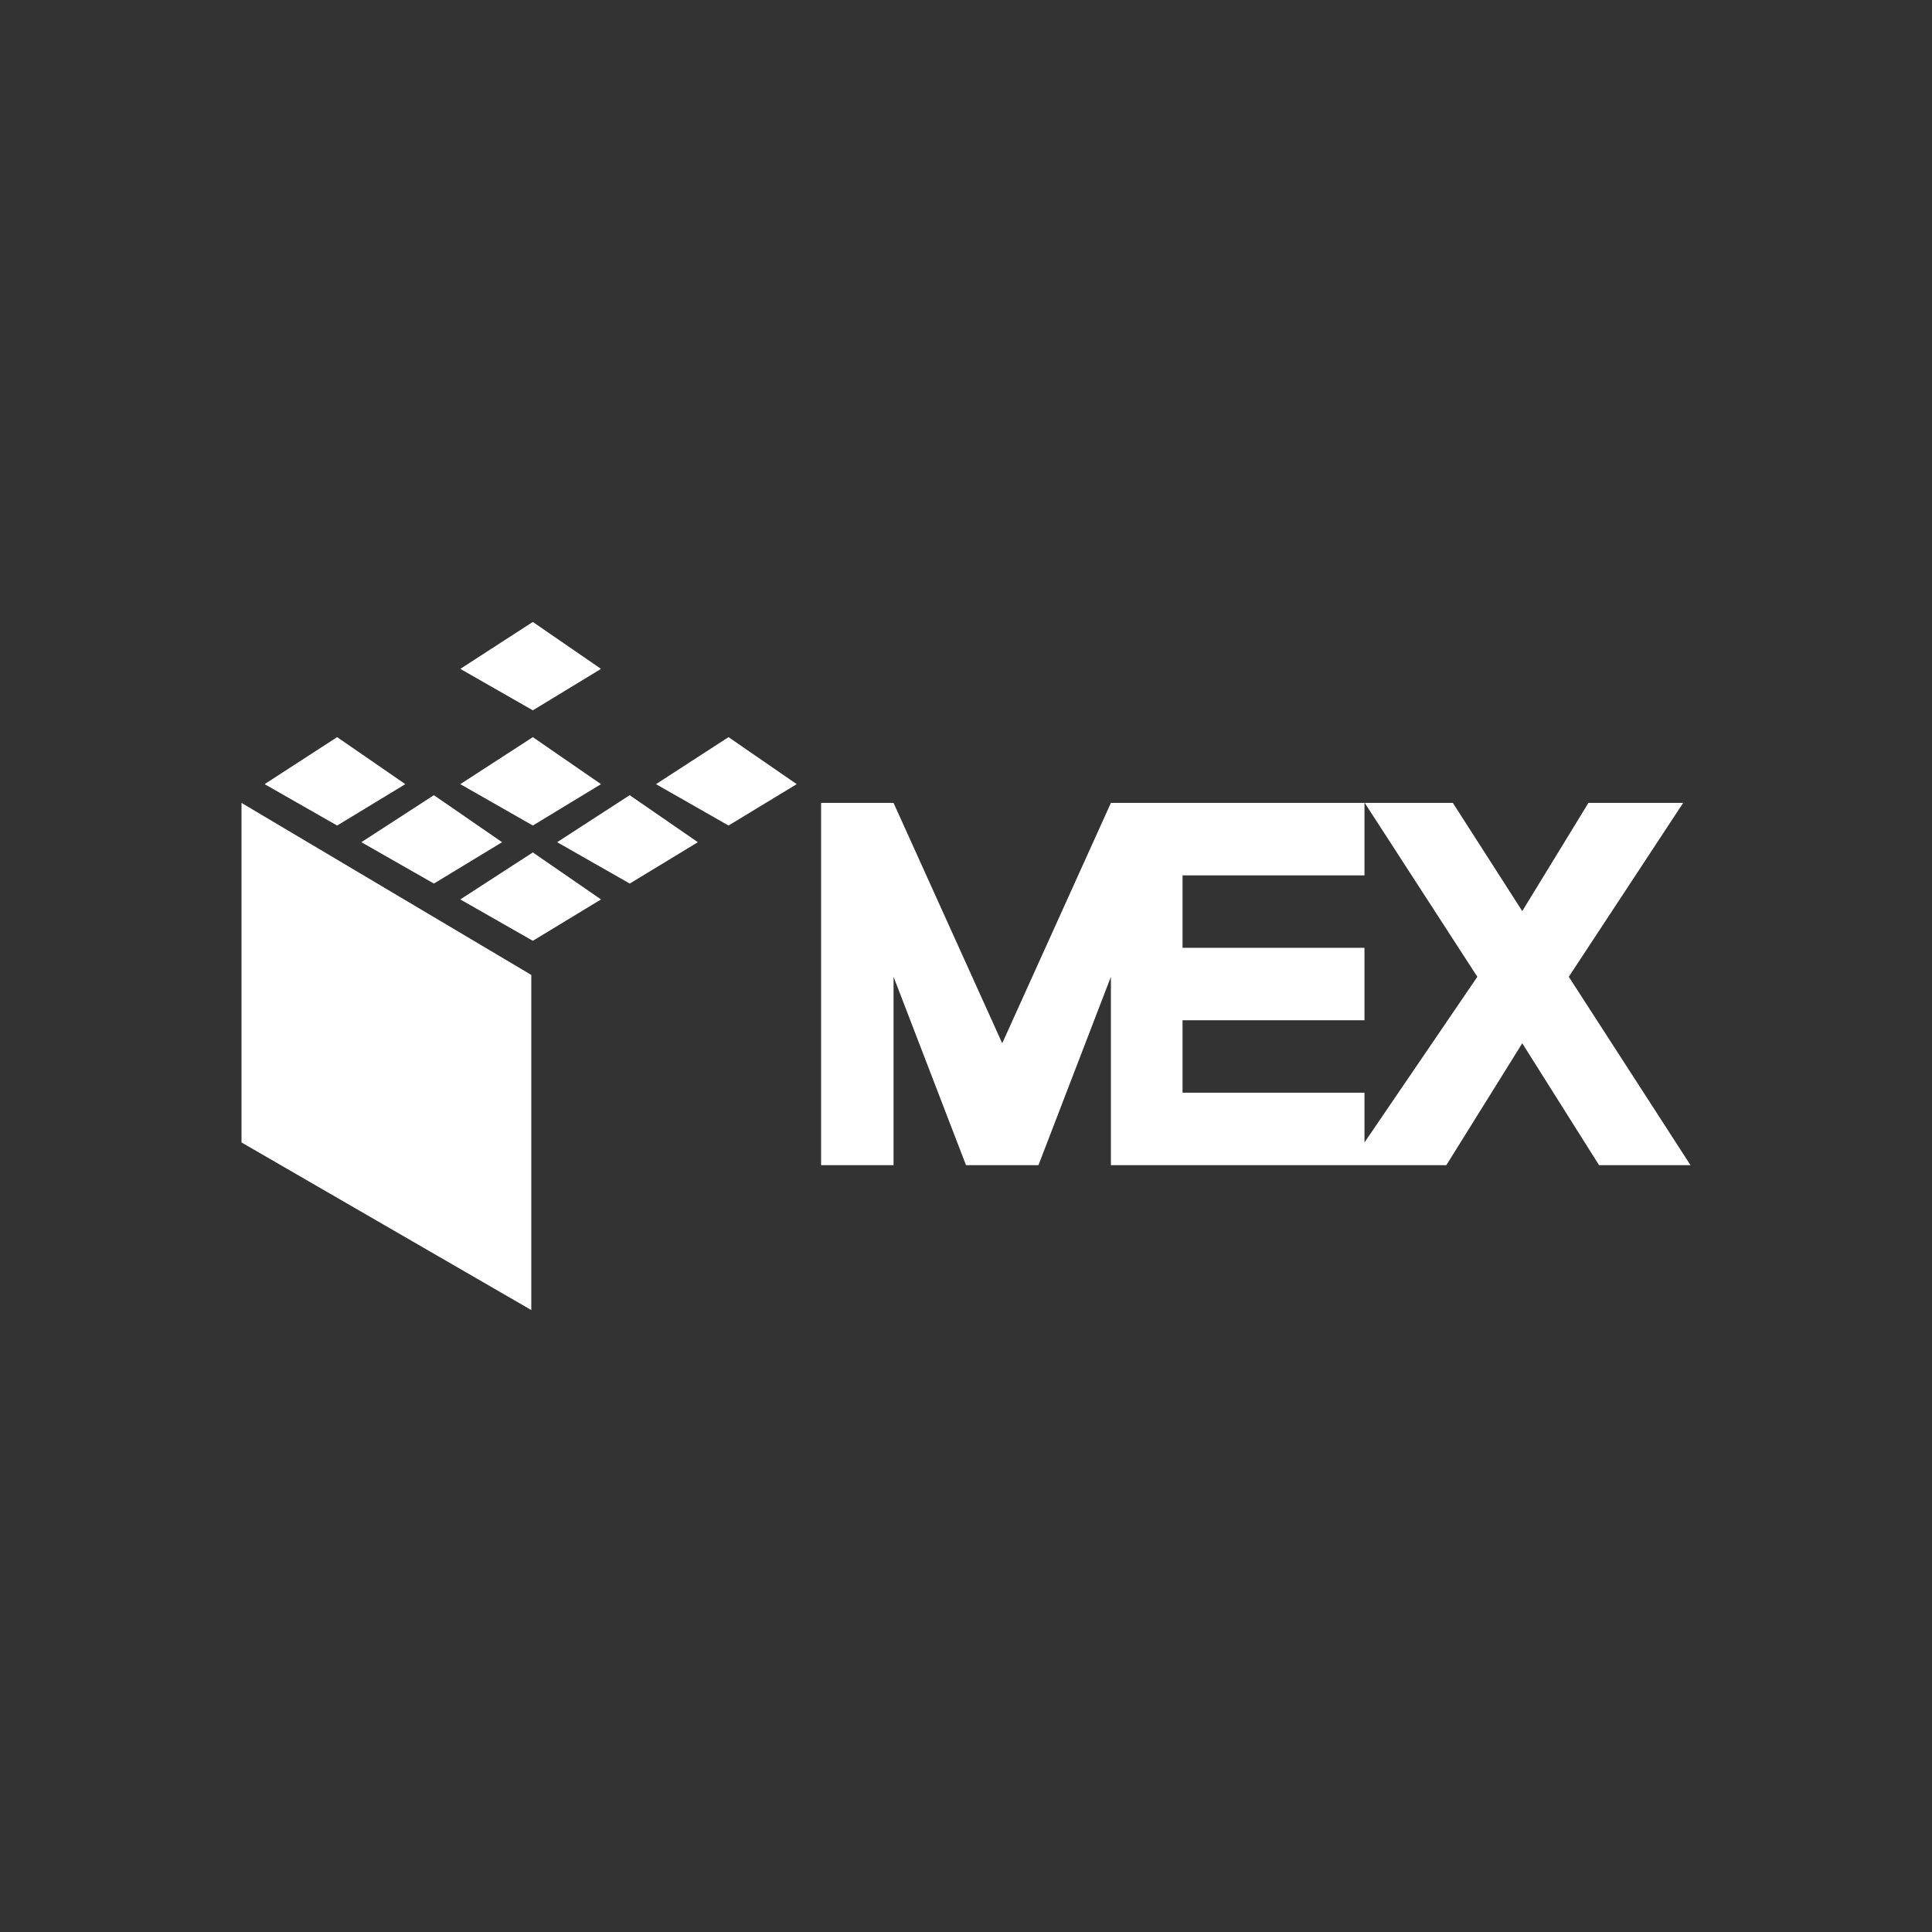 <svg width="24" height="24" viewBox="0 0 24 24" fill="none" xmlns="http://www.w3.org/2000/svg">
<rect x="0" y="0" width="24" height="24" fill="#333333" stroke="none"/>
<path d="M5.718 8.309L6.619 7.726L7.466 8.309L6.619 8.824L5.718 8.309ZM4.188 9.157L3.287 9.741L4.188 10.255L5.035 9.741L4.188 9.157ZM3 9.974V14.192L6.6 16.274V12.111L3 9.974ZM6.619 9.157L5.718 9.741L6.619 10.255L7.466 9.741L6.619 9.157ZM5.718 11.173L6.619 10.589L7.466 11.173L6.619 11.687L5.718 11.173ZM5.39 9.878L4.489 10.462L5.39 10.976L6.237 10.462L5.39 9.878ZM6.921 10.462L7.822 9.878L8.669 10.462L7.823 10.976L6.921 10.462ZM9.05 9.157L8.149 9.741L9.05 10.255L9.897 9.741L9.05 9.157Z" fill="white"/>
<path d="M10.2 14.474V9.974H11.1L12.45 12.96L13.8 9.974H16.95V10.874H14.69V11.774H16.95V12.674H14.69V13.574H16.95V14.192L18.352 12.134L16.953 9.974H18.048L18.91 11.318L19.732 9.974H20.909L19.488 12.134L21 14.474H19.864L18.91 12.96L17.967 14.474H13.8V12.134L12.9 14.474H12L11.1 12.134V14.474H10.2Z" fill="white"/>
</svg>
